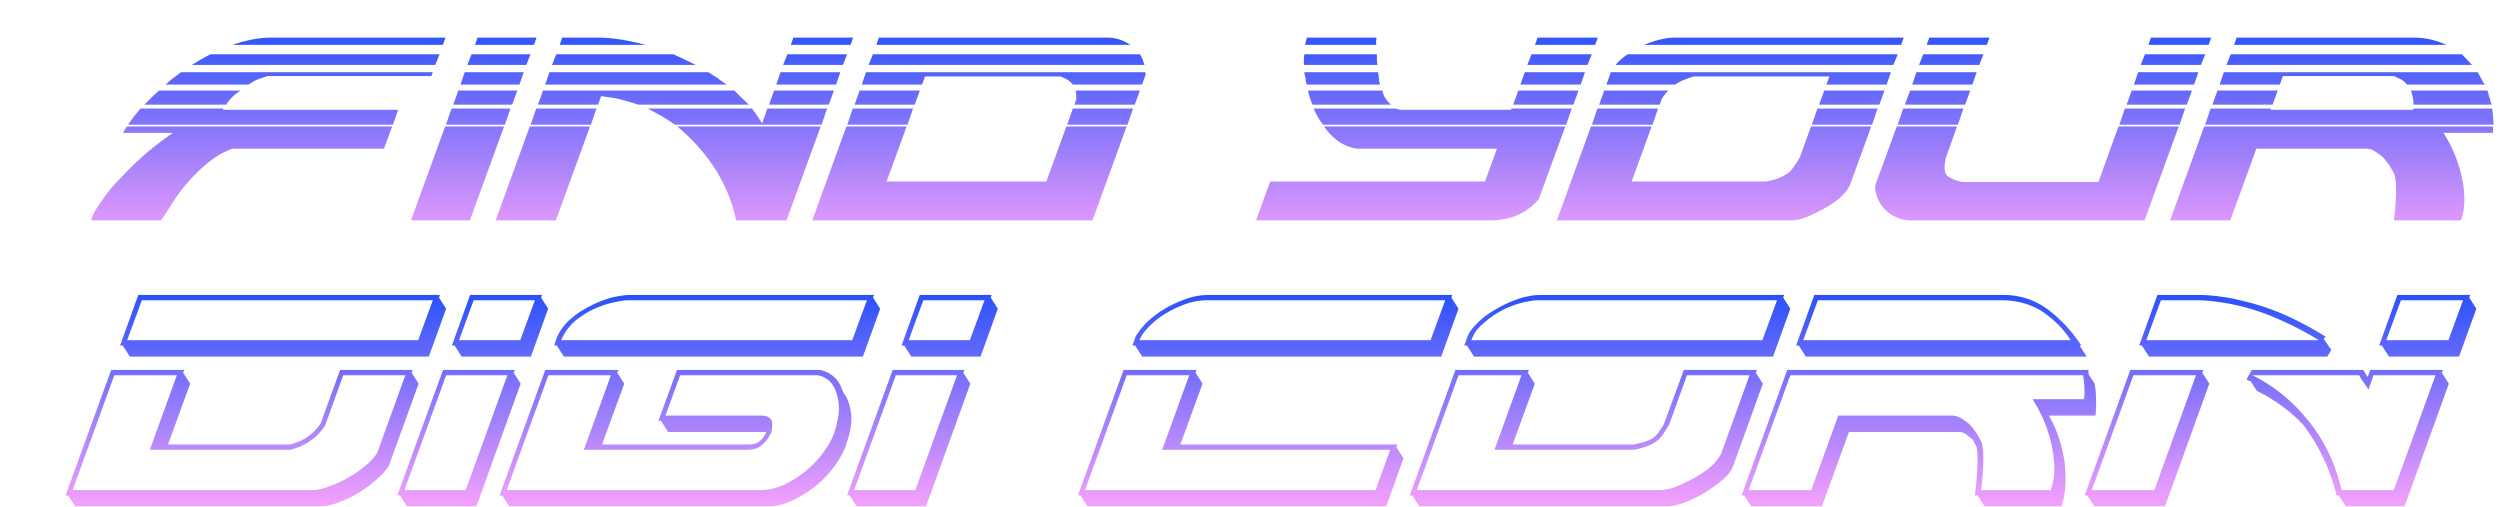 <svg xmlns="http://www.w3.org/2000/svg" width="1826" height="370" fill="none"><g filter="url(#a)"><path fill="url(#b)" d="m321.31 207.44-.648 1.944 5.184 8.1-12.636 34.992H94.834l-5.184-8.1h-1.944l13.284-36.936zm-187.596 56.7 5.184 8.1-16.2 44.388h89.424c5.508-1.62 10.044-3.564 13.284-6.156 3.24-2.268 6.156-5.184 8.748-9.072l14.256-39.204h53.136l-.972 1.944 5.184 8.1-21.708 59.94c-2.268 3.564-5.508 7.128-9.396 10.368-3.888 3.564-8.424 6.804-13.284 9.72s-10.044 5.184-15.228 7.128-10.044 2.592-14.58 2.592H54.982l-5.184-8.1h-1.944l33.372-91.692h53.46zm-30.132-52.812-10.692 29.16h212.544l10.692-29.16zm25.596 54.756H83.494L53.038 350h173.664c3.888 0 8.424-.648 13.284-2.592 4.86-1.62 9.72-3.888 14.256-6.48a87.5 87.5 0 0 0 12.636-8.748q5.832-4.86 8.748-9.72l20.412-56.376h-45.36l-13.284 36.936c-3.24 4.536-6.48 8.1-10.368 10.692q-5.832 4.374-14.58 6.804H109.414zm214.18-58.644h52.488l-.648 1.944 5.184 8.1-12.636 34.992h-50.544l-5.184-8.1h-1.944zm31.752 56.7 5.184 8.1-32.4 89.748H297.35l-5.184-8.1h-1.944l33.372-91.692h52.488zm-39.852-23.652h44.712l10.692-29.16H345.95zm35.316 25.596h-44.712L295.406 350h44.712zm267.775-58.644-.648 1.944 5.184 8.1-12.636 34.992H411.873l-5.184-8.1h-1.944l1.944-5.832c2.592-5.832 6.48-10.692 11.34-14.58 4.536-3.888 9.72-6.804 14.904-9.396s10.044-4.212 14.904-5.508c4.86-.972 9.072-1.62 12.312-1.62zm-155.52 92.016h-1.944l13.608-37.26h104.328c3.24.648 6.48 1.944 9.72 4.536s5.508 6.48 7.128 11.34l1.62 2.592h-.324l.648.324c2.268 3.888 3.564 8.748 4.212 14.58.324 6.156-.972 13.284-3.888 21.06v.648c-2.268 5.832-5.508 11.664-9.72 16.848-4.212 5.508-9.072 10.368-14.256 14.256-5.508 4.212-11.34 7.452-17.172 10.044a41.5 41.5 0 0 1-16.848 3.564h-187.92l-5.184-8.1h-1.944l33.372-91.692h53.46l-.972 1.944 5.184 8.1-16.2 44.388h107.568c3.564 0 6.48-.972 8.424-3.24 1.944-1.944 2.916-3.564 3.564-4.86l.324-.972h-71.604zm-23.976-88.128c-2.916 0-6.48.648-11.016 1.62s-9.072 2.592-13.608 4.536c-4.86 2.268-9.396 5.184-13.608 8.424-4.212 3.564-7.452 7.776-10.044 12.96l-.648 1.62h212.544l10.692-29.16zM555.081 350c5.184 0 10.368-.972 15.876-3.24s10.692-5.508 15.876-9.396c4.86-3.888 9.396-8.1 13.284-13.284 3.888-4.86 7.128-10.044 9.072-15.876l.324-.648c1.944-6.48 3.24-11.988 3.24-17.172 0-4.86-.972-9.072-2.268-12.636s-3.24-6.48-5.832-8.424-5.184-2.916-7.776-3.24H496.761l-10.692 29.484h69.66c4.86 0 7.452 1.62 8.1 4.536.324 3.24 0 5.832-.648 8.424-.648.648-1.296 1.944-1.944 3.24-.972 1.296-1.944 2.592-3.24 3.888s-2.916 2.592-4.86 3.564-4.536 1.296-7.128 1.296H426.453l19.764-54.432h-45.684L370.077 350zm116.706-142.56h52.488l-.648 1.944 5.184 8.1-12.636 34.992h-50.544l-5.184-8.1h-1.944zm31.752 56.7 5.184 8.1-32.4 89.748h-50.544l-5.184-8.1h-1.944l33.372-91.692h52.488zm-39.852-23.652h44.712l10.692-29.16h-44.712zm35.316 25.596h-44.712L623.835 350h44.712zm130.089-21.708h-1.944l2.268-6.48c1.944-3.24 4.536-6.804 8.424-10.692 3.888-3.564 8.1-6.804 12.96-9.72s10.044-5.184 15.552-7.128a46.2 46.2 0 0 1 16.2-2.916h178.198l-.65 1.944 5.19 8.1-12.64 34.992H834.276zm33.048 72.252h158.44l-.65 1.944 5.18 8.1-12.63 35.316H794.424l-5.184-8.1h-1.944l33.372-91.692h53.46l-.972 1.944 5.184 8.1zm182.74-76.14 10.69-29.16H881.256c-5.184 0-10.044.972-14.904 2.592-5.184 1.944-9.72 3.888-13.932 6.48q-6.804 3.888-11.664 8.748-5.346 4.86-7.776 9.72l-.648 1.62zM1004.7 350l10.69-29.484H848.856l19.764-54.432h-45.684L792.48 350zm298.42-142.56-.65 1.944 5.18 8.1-12.63 34.992h-218.38l-5.18-8.1h-1.95l1.95-5.508c1.29-3.888 4.21-7.776 8.42-11.664 3.89-3.888 8.75-7.128 13.93-10.044 5.19-2.916 10.37-5.184 15.88-7.128 5.51-1.62 10.69-2.592 15.23-2.592zm-198.29 109.188h88.45c6.81-1.296 11.67-2.916 14.26-4.86s5.18-5.508 7.77-10.044l14.58-39.528h53.46l-.97 1.944 5.19 8.1-21.71 60.264c-1.3 3.24-3.57 6.48-7.45 9.72-3.89 3.24-8.1 6.48-12.96 9.396-5.19 3.24-10.05 5.508-15.23 7.452-5.19 1.944-9.72 2.916-13.61 2.916h-179.82l-5.18-8.1h-1.95l33.37-91.692h53.79l-.97 1.944 5.18 8.1zm18.79-105.3c-4.21 0-8.75.972-13.93 2.268-5.18 1.62-10.04 3.564-14.58 6.156s-8.75 5.832-12.31 9.072c-3.89 3.24-6.16 6.804-7.45 10.044l-.65 1.62h212.54l10.69-29.16zM1211.75 350c3.56 0 7.78-.648 12.64-2.592 4.53-1.944 9.39-4.212 13.93-6.804 4.53-2.592 8.42-5.184 11.99-8.424 3.24-3.24 5.5-6.156 6.8-8.748l20.74-57.348h-45.69l-12.96 35.964c-1.62 2.916-3.24 5.184-4.53 7.128-1.3 1.944-2.92 3.888-4.86 5.184-1.95 1.296-4.22 2.592-6.81 3.564a51.8 51.8 0 0 1-9.72 2.592h-101.73l19.76-54.432h-46.01L1034.85 350zm113.42-142.56h138.02c12.31 0 23 3.564 32.72 10.692q14.1 10.692 24.3 26.244h-1.29l5.18 8.1h-205.09l-5.18-8.1h-1.95zm200.23 54.756c0 1.944 0 2.916.32 3.564l4.21 6.48c1.3 7.776 1.3 15.552.65 23.328h-34.02c2.59 4.86 5.19 10.044 7.13 15.876s3.24 11.664 4.21 17.496c.65 5.832.97 11.664.65 17.496s-1.3 11.016-2.92 15.552h-56.05l-5.18-8.1h-1.95q1.95-16.524 1.95-25.272c0-5.508-.33-9.072-.97-11.016-.65-.648-.98-1.296-1.3-1.944s-.65-1.62-.97-2.268c-1.95-1.62-3.57-2.916-5.19-4.212-1.62-.972-3.24-1.62-4.86-1.62h-80.67l-19.77 54.432h-51.51l-5.19-8.1h-1.94l33.37-91.692zm-208.33-21.708h195.37c-5.19-8.1-11.99-14.904-20.41-20.736-8.43-5.508-18.47-8.424-30.14-8.424h-134.13zm-9.4 25.596L1277.21 350h45.69l19.76-54.432h83.59c1.95 0 3.89.648 6.16 1.944 1.94 1.296 4.21 2.592 6.16 4.536 1.94 1.944 3.56 4.212 5.18 6.48 1.3 2.268 2.59 4.536 3.56 6.48.65 1.944 1.3 5.508 1.3 11.016 0 5.832-.32 13.608-1.62 23.976h50.87c1.62-4.536 2.59-9.72 2.59-15.552 0-8.748-1.62-17.82-4.54-26.892-2.91-9.072-6.8-16.848-11.34-23.976h37.59c.65-5.184.32-11.016-.65-17.496zm432.03-21.708h-1.94l13.28-36.936h53.14l-.65 1.944 5.19 8.1-12.64 34.992h-51.19zm-175.28 0h-1.94l13.28-36.936h30.78c7.13 0 14.58.972 22.36 2.268 7.77 1.62 15.87 3.564 23.97 6.156 7.78 2.592 15.88 5.832 23.65 9.72 7.78 3.888 14.91 7.776 22.04 12.312l-1.3 1.62 5.51 8.1-2.92 4.86H1569.6zm44.06 19.764 5.19 8.1-32.4 89.748h-51.52l-5.18-8.1h-1.95l33.38-91.692h53.46zm174.96 0 5.19 8.1-32.4 89.748h-42.77l-5.18-8.1h-1.62q-6.81-28.188-24.3-51.516c-9.72-10.368-21.06-18.468-34.02-24.948l-4.54-7.128c-1.3 0-2.27-.648-2.92-1.296l3.89-6.804h81.33l3.24 5.184 1.94-5.184h53.14zm4.86-23.652 10.7-29.16h-45.36l-10.7 29.16zm-94.6 0q-10.215-6.318-21.39-11.664c-7.45-3.564-14.9-6.804-22.68-9.396-7.77-2.592-15.23-4.536-22.68-5.832-7.77-1.296-14.9-2.268-21.71-2.268h-26.89l-10.69 29.16zm-89.75 25.596h-45.69L1527.81 350h45.68zm174.96 0h-45.36l-3.57 10.368c-1.29-1.62-2.26-3.24-3.56-5.184-1.3-1.62-2.27-3.24-3.24-5.184h-78.08c8.1 3.888 15.87 9.072 23 14.904s13.28 12.636 19.12 19.764c5.5 7.128 10.36 14.904 14.25 23.328a128.2 128.2 0 0 1 8.75 25.92h38.23z"/></g><g filter="url(#c)"><path fill="url(#d)" d="M126.354 89.04H89.85q.936-1.872 2.808-4.68H286.41l-5.928 16.224h-110.76c-4.992 1.872-9.984 4.368-14.976 8.112s-10.608 8.736-16.536 15.288c-4.368 4.992-8.112 9.672-11.232 14.664s-6.24 9.672-9.36 14.352H66.45c1.248-4.368 4.056-9.048 8.112-14.664q5.616-8.424 14.04-16.848c5.304-5.616 11.232-11.544 17.784-17.16a226 226 0 0 1 19.968-15.288m-32.76-5.928c2.496-3.744 5.304-7.488 9.048-11.856h60.528l-.312.936h127.92l-3.744 10.92zm46.488-43.68c2.184-1.248 4.368-2.808 6.864-4.056 2.184-1.248 4.368-2.496 6.864-3.744h167.232l-3.12 7.8zM121.05 53.784c1.56-1.56 3.432-3.12 5.304-4.68 1.872-1.248 3.744-2.808 5.928-4.368H316.05l-.936 2.808H195.306l-6.24 2.184c-2.184.624-4.68 2.184-7.488 4.056zm48.672-29.016c9.984-3.432 19.656-5.304 28.704-5.304H325.41l-1.872 5.304zm-64.272 43.68 4.992-4.992c1.872-1.872 3.744-3.432 5.616-5.304h59.592c-2.808 1.872-4.992 3.744-6.552 5.304s-2.808 3.12-4.056 4.992zM343.201 153h-43.056l24.96-68.64h43.056zm-17.472-69.888 4.056-11.856h43.056l-4.056 11.856zm5.304-14.664 3.744-10.296h43.056l-3.744 10.296zm5.304-14.664 3.12-9.048h43.056l-3.12 9.048zm4.992-14.352 3.12-7.8h43.056l-3.12 7.8zm7.488-19.968h43.056l-1.872 5.304h-43.056zM574.469 153h-36.816c-2.808-13.728-8.112-26.208-15.6-38.064-7.488-11.544-16.848-21.84-27.456-30.576h104.832zm-168.48 0h-43.992l24.96-68.64h43.992zm60.216-84.552c-4.68-1.56-9.36-2.808-13.728-4.056-4.368-.936-9.048-1.56-13.416-2.184l-2.184 6.24h-43.992l3.744-10.296h139.776l5.304 5.304 5.304 4.992zm26.832 14.664c-3.12-2.184-6.552-4.368-9.672-6.24l-10.296-5.616h76.128c1.56 1.872 2.808 3.744 4.056 5.616s2.184 3.432 3.432 5.304l3.744-10.92h43.68l-4.056 11.856zm24.336-38.376c2.496 1.56 4.68 3.12 6.864 4.368q2.808 2.34 6.552 4.68h-132.6l3.12-9.048zm-25.584-13.104c5.616 2.496 11.232 5.304 16.536 7.8H403.181l3.12-7.8zm-104.208 51.48 4.056-11.856h43.992l-4.056 11.856zm174.096-14.664 3.744-10.296h43.68l-3.744 10.296zm5.304-14.664 3.12-9.048h43.68l-3.12 9.048zm4.992-14.352 3.12-7.8h43.68l-3.12 7.8zM408.797 24.768l1.872-5.304h25.896c10.296 0 21.84 1.872 34.944 5.304zm168.792 0 1.872-5.304h43.68l-1.872 5.304zM797.927 153H593.255l24.96-68.64h43.992l-14.664 40.248h116.688l14.664-40.248h43.992zm34.632-121.368c.936 1.248 1.56 2.808 2.184 4.056.312 1.248.624 2.496 1.248 3.744H634.439l3.12-7.8zM675.623 47.856l-2.184 5.928h-43.992l3.12-9.048h204.048v.936s0 .312.312.312l-2.808 7.8h-50.544c-1.872-2.496-4.68-4.368-9.048-5.928zm133.536-28.392c5.616 0 11.232 1.872 16.536 5.304h-185.64l1.872-5.304zm-190.32 63.648 4.056-11.856h43.992l-4.056 11.856zm160.68 0 4.056-11.856h43.992l-4.056 11.856zm6.552-18.408v-3.432c0-1.248-.312-2.496-.312-3.12h46.8l-3.744 10.296h-43.992zm-161.928 3.744 3.744-10.296h43.992l-3.744 10.296zM1087.76 153H917.408l10.296-28.392h156.936l8.74-24.024H990.728c-4.992-.936-9.672-2.808-13.416-5.616s-7.176-6.24-10.296-10.608H1143.3l-19.35 53.04c-4.37 4.992-9.05 8.736-14.66 11.232-5.62 2.808-12.79 4.368-21.53 4.368m-63.96-80.808h79.87l.31-.936h44l-4.06 11.856H966.392c-2.496-3.12-4.992-7.176-6.864-11.856h60.212c1.25.624 2.5.936 4.06.936m-14.04-14.04c.31 1.872.94 3.744 2.18 5.616 1.25 1.872 2.5 3.432 4.06 4.68h-57.408c-1.248-3.12-2.496-6.552-3.12-10.296zm-3.12-13.416c0 1.248.31 2.184.31 2.808 0 .936.31 1.872.31 2.496 0 .936 0 1.872.63 3.12 0 .624 0 .624.31.624h-53.664c-.624-1.248-.936-2.808-.936-4.368q-.468-1.872-.936-4.68zm98.59 23.712 3.75-10.296h43.99l-3.75 10.296zm-99.53-36.816V36c0 1.248.32 2.496.32 3.432h-53.668v-3.744c0-1.248.312-2.808.312-4.056zm104.84 22.152 3.12-9.048h43.99l-3.12 9.048zm4.99-14.352 3.12-7.8h43.99l-3.12 7.8zm-110.14-19.968c0 1.248-.31 2.184-.31 2.808 0 .936 0 1.872.31 2.496h-52.102c0-.936.312-1.872.624-2.808l.624-2.496zm161.62 0-1.87 5.304h-44l1.88-5.304zM1137.12 153l24.96-68.64h44.31l-14.67 40.248h97.97c3.74-.624 6.86-1.56 9.36-2.496s4.68-2.184 6.55-3.432 3.43-3.12 4.68-4.992 2.81-4.056 4.37-6.864l8.11-22.464h43.99l-15.6 43.056c-1.24 2.496-3.43 5.304-6.55 8.424-3.43 3.12-7.17 5.616-11.54 8.112s-9.05 4.68-13.42 6.552c-4.68 1.872-8.73 2.496-12.17 2.496zm42.75-113.568c1.24-1.248 2.49-2.808 4.05-4.056s3.12-2.496 4.99-3.744h197.19l-3.12 7.8zm156.31 8.424h-99.22c-5.93 1.872-10.29 3.744-13.41 5.928h-50.24l2.81-7.8.31-1.248h204.68l-3.12 9.048h-44zm54.29-28.392-1.88 5.304h-187.51c3.43-1.56 7.18-2.808 10.92-3.744 3.75-.936 7.49-1.56 10.61-1.56zm-227.76 63.648 4.05-11.856h44.31l-4.06 11.856zm160.68 0 4.05-11.856h43.99l-4.05 11.856zm-109.83-18.408-1.25 3.744h-44.3l3.74-10.296h46.8c-.93.936-1.87 1.872-2.49 2.808-.94 1.248-1.87 2.496-2.5 3.744m115.13 3.744 3.74-10.296h44l-3.75 10.296zm92.61 38.688c-1.25 5.616-1.25 9.36 0 11.856s5.3 4.368 11.85 5.928h99.53l14.67-40.56h43.99L1566.38 153h-170.04c-4.99 0-9.05-.936-12.79-3.12-3.75-1.872-6.56-4.368-8.74-7.176s-3.74-5.928-4.37-9.048c-.93-3.12-.93-5.616-.31-7.488l15.29-41.808h43.99zm-35.26-24.024 4.06-11.856h43.99l-4.06 11.856zm161.93 0 4.06-11.856h43.99l-4.06 11.856zm-156.62-14.664 3.74-10.296h43.99l-3.74 10.296zm161.92 0 3.75-10.296h43.99l-3.74 10.296zm5.31-14.664 3.12-9.048h43.99l-3.12 9.048zm-161.93 0 3.12-9.048h43.99l-3.12 9.048zm4.99-14.352 3.12-7.8h43.99l-3.12 7.8zm161.93 0 3.12-7.8h43.99l-3.12 7.8zm-154.44-19.968h43.99l-1.87 5.304h-43.99zm160.06 5.304 1.87-5.304h43.99l-1.87 5.304zm251.69 59.592v4.68h-36.19c4.37 6.864 8.11 14.352 10.92 23.088s4.37 17.472 4.37 25.896c0 5.616-.94 10.608-2.5 14.976h-48.98c1.25-9.984 1.56-17.472 1.56-23.088 0-5.304-.62-8.736-1.25-10.608-.93-1.872-2.18-4.056-3.43-6.24-1.56-2.184-3.12-4.368-4.99-6.24s-4.06-3.12-5.93-4.368c-2.18-1.248-4.06-1.872-5.93-1.872h-80.49L1629 153h-43.99l24.96-68.64zm-162.55-12.168h104.21v-.936h57.72c.62 4.368.94 8.112.94 11.856h-210.6l4.05-11.856h43.99zm139.78-40.56c3.12 3.12 5.61 5.928 7.49 7.8h-179.4l3.12-7.8zm11.54 13.104c.94 1.56 1.87 3.12 2.5 4.368.62 1.56 1.56 3.12 2.81 4.68h-56.79c-1.87-1.872-3.43-3.432-4.99-4.056s-3.12-1.56-4.68-2.184h-81.12l-2.18 6.24h-44l3.12-9.048zm-175.97-25.272h129.17c8.43 0 16.54 1.872 24.03 5.304h-155.07zm183.15 38.688c.62 1.872.93 3.432 1.56 5.304.62 1.872.93 3.432 1.56 4.992h-57.1c0-3.12-.62-6.552-1.87-10.296zM1615.9 68.448l3.74-10.296h44l-3.75 10.296z"/></g><defs><linearGradient id="b" x1="906" x2="906" y1="196" y2="362" gradientUnits="userSpaceOnUse"><stop stop-color="#1B4CFA"/><stop offset="1" stop-color="#F5A1FC"/></linearGradient><linearGradient id="d" x1="932" x2="932" y1="0" y2="172" gradientUnits="userSpaceOnUse"><stop stop-color="#1B4CFA"/><stop offset="1" stop-color="#F5A1FC"/></linearGradient><filter id="a" width="1768.87" height="162.549" x="43.852" y="207.439" color-interpolation-filters="sRGB" filterUnits="userSpaceOnUse"><feFlood flood-opacity="0" result="BackgroundImageFix"/><feColorMatrix in="SourceAlpha" result="hardAlpha" values="0 0 0 0 0 0 0 0 0 0 0 0 0 0 0 0 0 0 127 0"/><feOffset dy="4"/><feGaussianBlur stdDeviation="2"/><feComposite in2="hardAlpha" operator="out"/><feColorMatrix values="0 0 0 0 0.892 0 0 0 0 0.182 0 0 0 0 0.608 0 0 0 1 0"/><feBlend in2="BackgroundImageFix" result="effect1_dropShadow_9127_17349"/><feBlend in="SourceGraphic" in2="effect1_dropShadow_9127_17349" result="shape"/><feColorMatrix in="SourceAlpha" result="hardAlpha" values="0 0 0 0 0 0 0 0 0 0 0 0 0 0 0 0 0 0 127 0"/><feOffset dy="4"/><feGaussianBlur stdDeviation="2"/><feComposite in2="hardAlpha" k2="-1" k3="1" operator="arithmetic"/><feColorMatrix values="0 0 0 0 0.246 0 0 0 0 0.422 0 0 0 0 1 0 0 0 0.8 0"/><feBlend in2="shape" result="effect2_innerShadow_9127_17349"/></filter><filter id="c" width="1762.74" height="141.535" x="62.453" y="19.465" color-interpolation-filters="sRGB" filterUnits="userSpaceOnUse"><feFlood flood-opacity="0" result="BackgroundImageFix"/><feColorMatrix in="SourceAlpha" result="hardAlpha" values="0 0 0 0 0 0 0 0 0 0 0 0 0 0 0 0 0 0 127 0"/><feOffset dy="4"/><feGaussianBlur stdDeviation="2"/><feComposite in2="hardAlpha" operator="out"/><feColorMatrix values="0 0 0 0 0.892 0 0 0 0 0.182 0 0 0 0 0.608 0 0 0 1 0"/><feBlend in2="BackgroundImageFix" result="effect1_dropShadow_9127_17349"/><feBlend in="SourceGraphic" in2="effect1_dropShadow_9127_17349" result="shape"/><feColorMatrix in="SourceAlpha" result="hardAlpha" values="0 0 0 0 0 0 0 0 0 0 0 0 0 0 0 0 0 0 127 0"/><feOffset dy="4"/><feGaussianBlur stdDeviation="2"/><feComposite in2="hardAlpha" k2="-1" k3="1" operator="arithmetic"/><feColorMatrix values="0 0 0 0 0.246 0 0 0 0 0.422 0 0 0 0 1 0 0 0 0.8 0"/><feBlend in2="shape" result="effect2_innerShadow_9127_17349"/></filter></defs></svg>
